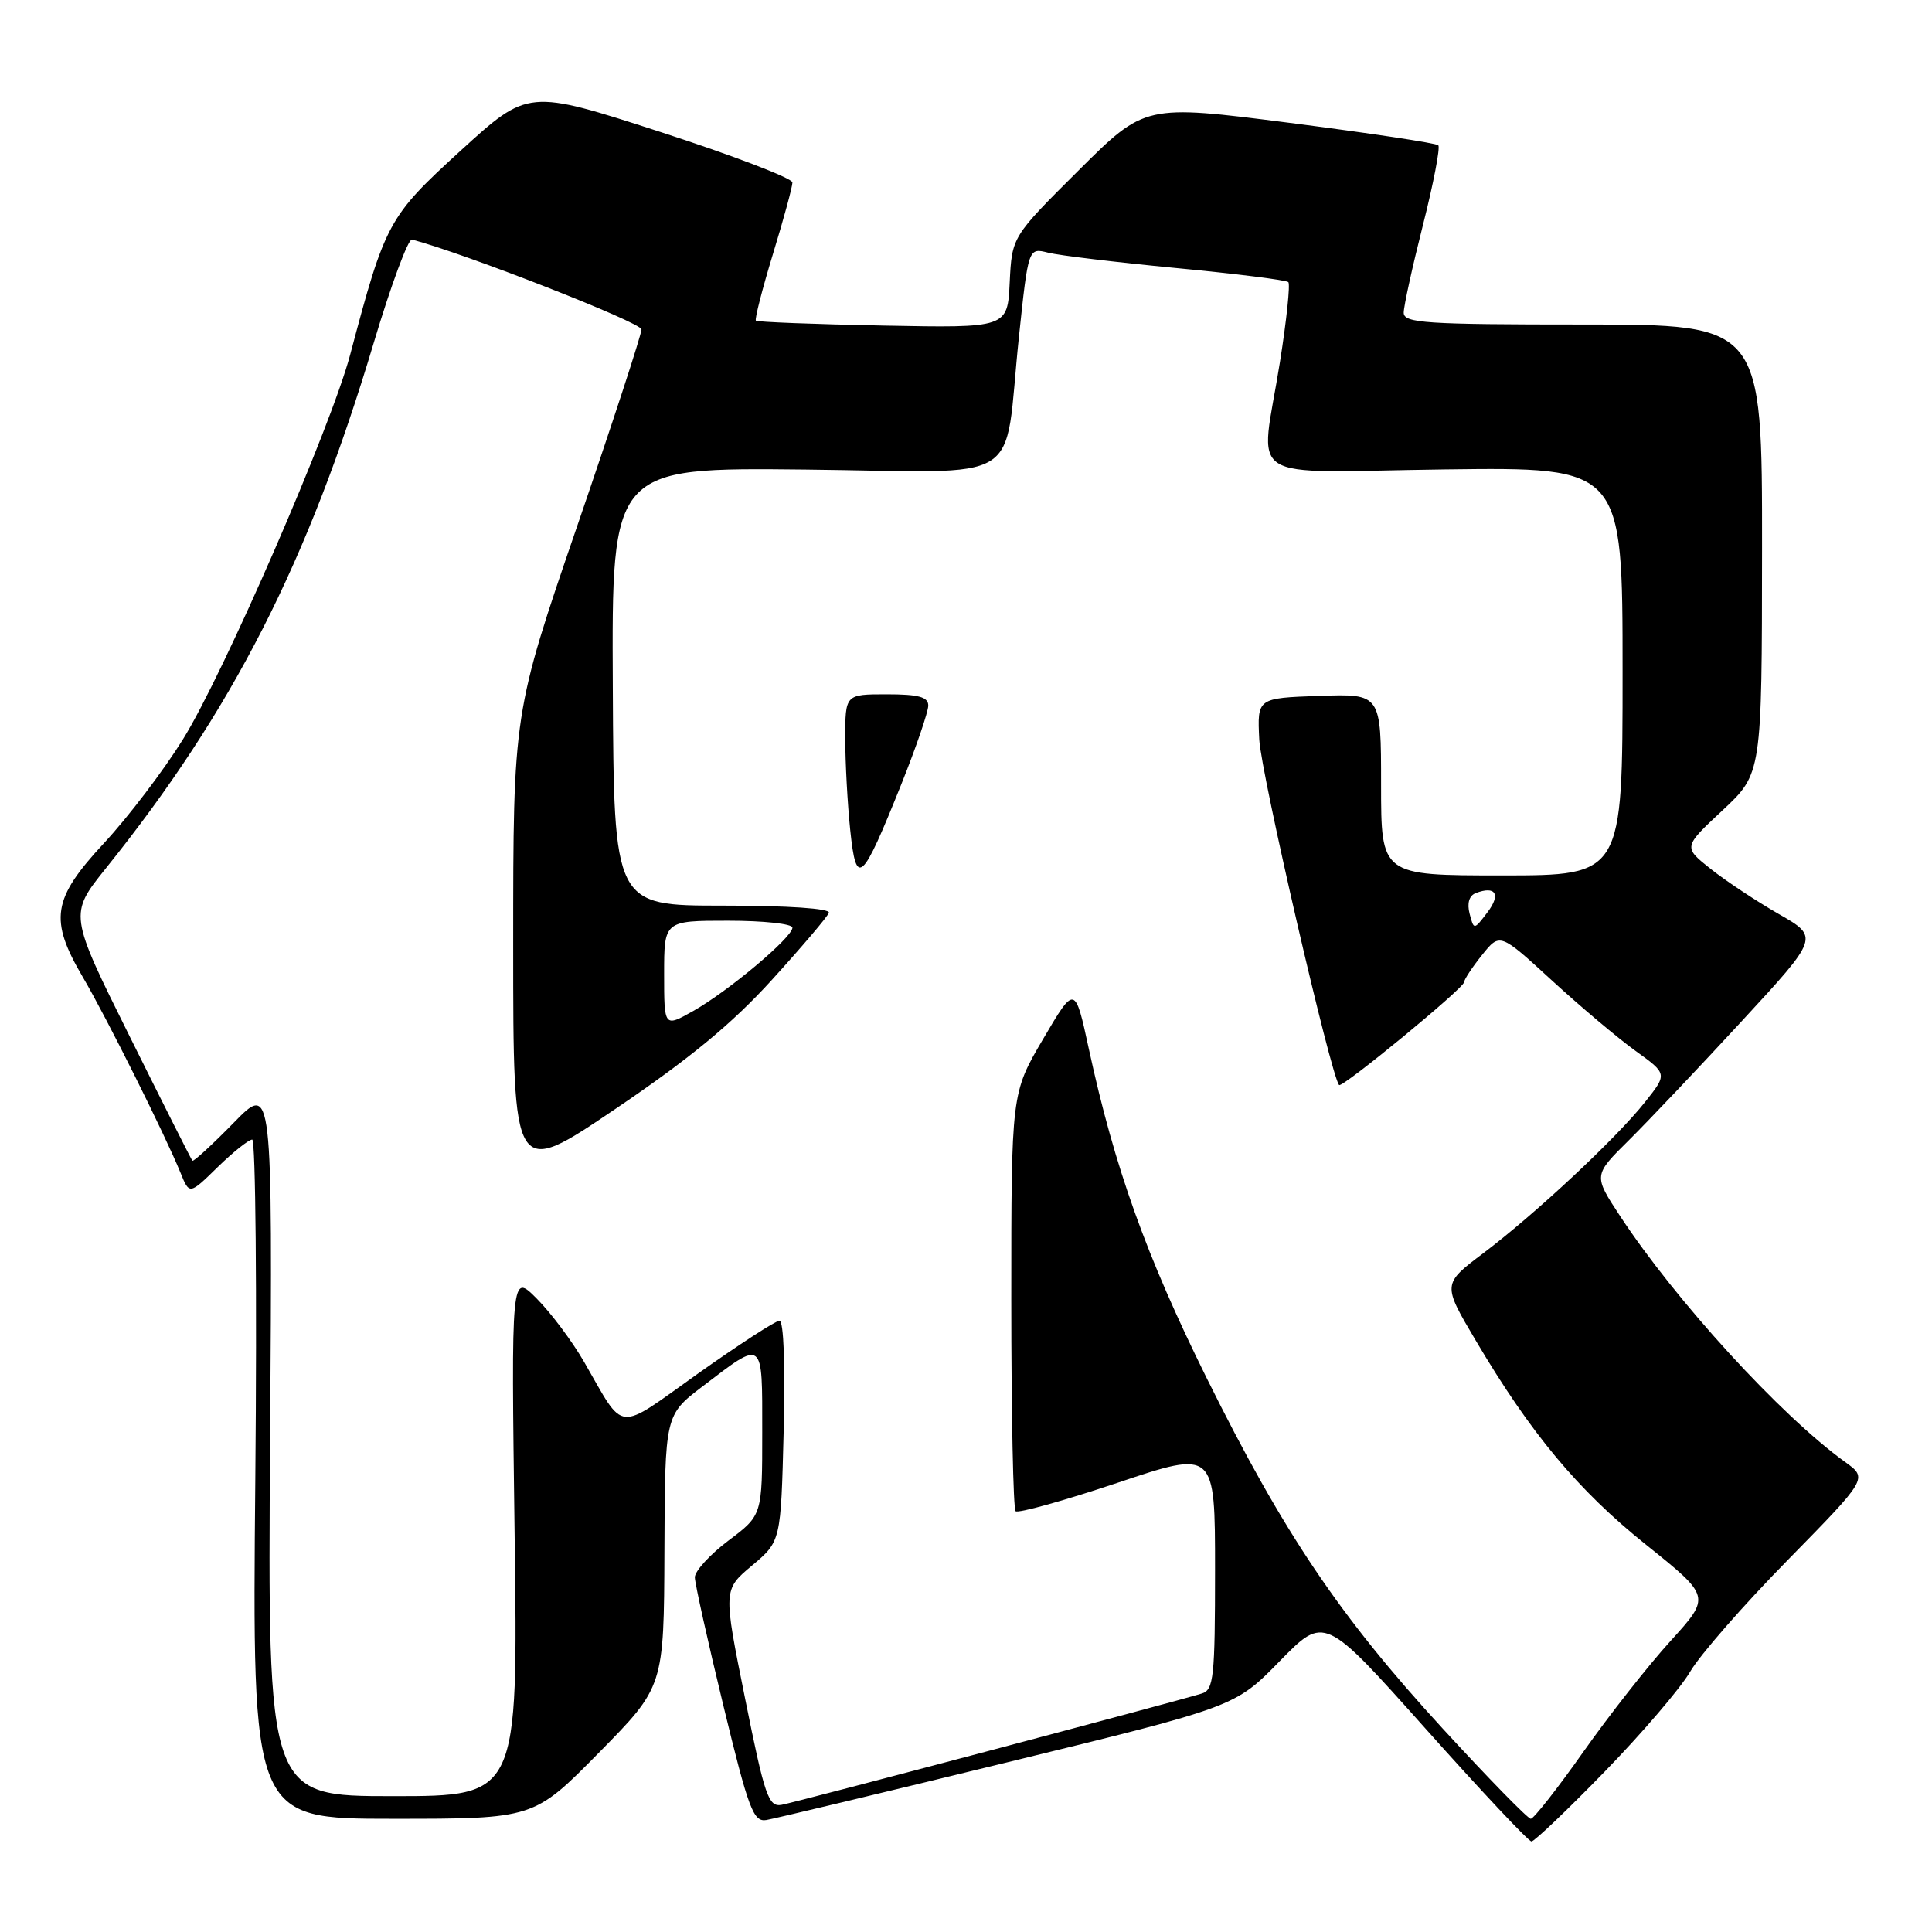 <?xml version="1.0" encoding="UTF-8" standalone="no"?>
<!DOCTYPE svg PUBLIC "-//W3C//DTD SVG 1.1//EN" "http://www.w3.org/Graphics/SVG/1.1/DTD/svg11.dtd" >
<svg xmlns="http://www.w3.org/2000/svg" xmlns:xlink="http://www.w3.org/1999/xlink" version="1.1" viewBox="0 0 256 256">
 <g >
 <path fill="currentColor"
d=" M 212.63 234.75 C 217.58 229.66 222.68 223.70 223.96 221.50 C 225.24 219.30 231.06 212.64 236.90 206.70 C 247.50 195.89 247.50 195.89 244.50 193.73 C 235.94 187.56 222.08 172.40 214.66 161.12 C 211.13 155.74 211.13 155.74 215.82 151.10 C 218.39 148.55 225.13 141.45 230.78 135.32 C 241.06 124.18 241.06 124.18 235.69 121.11 C 232.74 119.42 228.68 116.73 226.68 115.14 C 223.03 112.24 223.03 112.24 228.25 107.37 C 233.46 102.50 233.46 102.50 233.48 72.75 C 233.50 43.00 233.50 43.00 209.75 43.00 C 188.84 43.00 186.00 42.81 186.00 41.43 C 186.00 40.57 187.15 35.34 188.55 29.81 C 189.95 24.28 190.86 19.53 190.58 19.25 C 190.29 18.96 181.43 17.63 170.89 16.28 C 151.71 13.83 151.71 13.83 142.90 22.60 C 134.09 31.37 134.09 31.37 133.79 37.42 C 133.50 43.46 133.50 43.46 117.00 43.14 C 107.92 42.96 100.35 42.67 100.16 42.49 C 99.98 42.31 100.99 38.35 102.41 33.69 C 103.84 29.02 105.00 24.75 105.00 24.18 C 105.00 23.62 97.12 20.60 87.49 17.48 C 69.98 11.81 69.98 11.81 61.05 19.95 C 51.44 28.73 51.06 29.43 46.40 47.00 C 43.86 56.59 29.64 89.30 24.24 97.97 C 21.67 102.11 16.96 108.30 13.78 111.72 C 6.92 119.11 6.49 121.85 10.99 129.50 C 14.06 134.72 21.89 150.40 23.92 155.40 C 25.10 158.31 25.10 158.31 28.84 154.65 C 30.90 152.64 32.96 151.00 33.42 151.00 C 33.87 151.00 34.06 171.25 33.83 196.00 C 33.41 241.00 33.41 241.00 52.07 241.00 C 70.73 241.00 70.73 241.00 79.35 232.25 C 87.97 223.50 87.97 223.50 88.04 205.50 C 88.11 187.50 88.11 187.50 93.10 183.70 C 101.26 177.48 101.00 177.28 101.00 189.78 C 101.00 200.77 101.00 200.77 96.53 204.13 C 94.07 205.98 92.07 208.18 92.07 209.00 C 92.08 209.82 93.78 217.47 95.85 226.00 C 99.20 239.80 99.83 241.46 101.56 241.16 C 102.63 240.98 117.04 237.53 133.58 233.49 C 163.67 226.15 163.67 226.15 169.58 220.10 C 175.50 214.05 175.50 214.05 188.86 229.02 C 196.21 237.26 202.54 244.00 202.93 244.00 C 203.31 244.00 207.68 239.84 212.63 234.75 Z  M 191.16 229.04 C 177.49 214.15 170.06 203.11 159.88 182.58 C 151.88 166.43 147.69 154.73 144.28 139.00 C 142.44 130.50 142.44 130.50 138.22 137.67 C 134.00 144.85 134.00 144.85 134.00 172.26 C 134.00 187.33 134.26 199.92 134.57 200.24 C 134.89 200.55 140.96 198.86 148.07 196.48 C 161.00 192.14 161.00 192.14 161.00 208.00 C 161.00 222.24 160.82 223.92 159.25 224.40 C 155.55 225.54 105.40 238.83 103.57 239.15 C 101.83 239.46 101.33 238.02 98.73 225.07 C 95.82 210.65 95.82 210.65 99.65 207.44 C 103.47 204.23 103.47 204.23 103.84 189.62 C 104.07 180.96 103.84 175.00 103.29 175.00 C 102.78 175.00 97.93 178.15 92.51 181.99 C 81.48 189.83 82.89 189.97 77.42 180.50 C 75.84 177.75 73.00 173.96 71.13 172.08 C 67.73 168.66 67.73 168.66 68.19 203.33 C 68.65 238.00 68.65 238.00 52.06 238.00 C 35.46 238.00 35.46 238.00 35.79 190.75 C 36.11 143.50 36.11 143.50 30.94 148.80 C 28.09 151.71 25.64 153.96 25.49 153.80 C 25.34 153.63 21.60 146.22 17.18 137.32 C 9.14 121.15 9.14 121.15 14.04 115.04 C 30.80 94.17 40.81 74.54 49.50 45.50 C 51.80 37.80 54.09 31.61 54.59 31.74 C 61.78 33.65 85.00 42.75 85.00 43.65 C 85.00 44.32 81.18 56.02 76.50 69.65 C 68.00 94.42 68.00 94.42 68.00 125.25 C 68.00 156.09 68.00 156.09 81.51 146.96 C 91.32 140.33 97.00 135.65 102.26 129.86 C 106.24 125.48 109.65 121.47 109.83 120.95 C 110.03 120.38 104.39 120.00 95.75 120.00 C 81.34 120.00 81.34 120.00 81.20 90.97 C 81.05 61.95 81.05 61.95 106.70 62.22 C 136.40 62.54 132.91 64.71 135.01 44.66 C 136.26 32.82 136.26 32.82 138.88 33.48 C 140.32 33.85 147.96 34.76 155.86 35.52 C 163.76 36.27 170.44 37.11 170.71 37.38 C 170.98 37.65 170.48 42.42 169.60 47.97 C 167.00 64.37 164.19 62.55 191.50 62.20 C 215.00 61.90 215.00 61.90 215.00 88.95 C 215.00 116.00 215.00 116.00 199.00 116.00 C 183.00 116.00 183.00 116.00 183.00 103.96 C 183.00 91.92 183.00 91.92 174.79 92.21 C 166.59 92.50 166.59 92.50 166.86 98.00 C 167.09 102.48 176.39 142.72 177.44 143.77 C 177.86 144.19 194.00 130.92 194.00 130.14 C 194.01 129.79 195.07 128.17 196.38 126.54 C 198.74 123.59 198.74 123.59 205.62 129.90 C 209.40 133.37 214.40 137.58 216.72 139.25 C 220.94 142.29 220.94 142.29 217.99 146.01 C 214.20 150.80 203.48 160.82 196.55 166.05 C 191.12 170.15 191.12 170.15 195.54 177.62 C 202.85 189.98 209.11 197.48 218.13 204.70 C 226.69 211.56 226.69 211.56 221.38 217.41 C 218.45 220.62 213.24 227.25 209.80 232.13 C 206.36 237.01 203.22 241.00 202.84 241.00 C 202.45 241.00 197.20 235.62 191.16 229.04 Z  M 119.44 103.89 C 121.40 98.99 123.00 94.31 123.00 93.49 C 123.00 92.35 121.71 92.00 117.50 92.00 C 112.00 92.00 112.00 92.00 112.00 97.85 C 112.00 101.07 112.30 106.54 112.66 110.00 C 113.46 117.67 114.18 117.02 119.44 103.89 Z  M 88.00 129.06 C 88.00 122.00 88.00 122.00 96.50 122.00 C 101.17 122.00 105.00 122.41 105.00 122.92 C 105.00 124.21 96.47 131.37 91.84 133.97 C 88.00 136.13 88.00 136.13 88.00 129.06 Z  M 194.73 121.07 C 194.37 119.69 194.67 118.68 195.54 118.34 C 198.18 117.33 198.90 118.51 197.10 120.88 C 195.30 123.25 195.30 123.25 194.73 121.07 Z "/>
</g>
</svg>